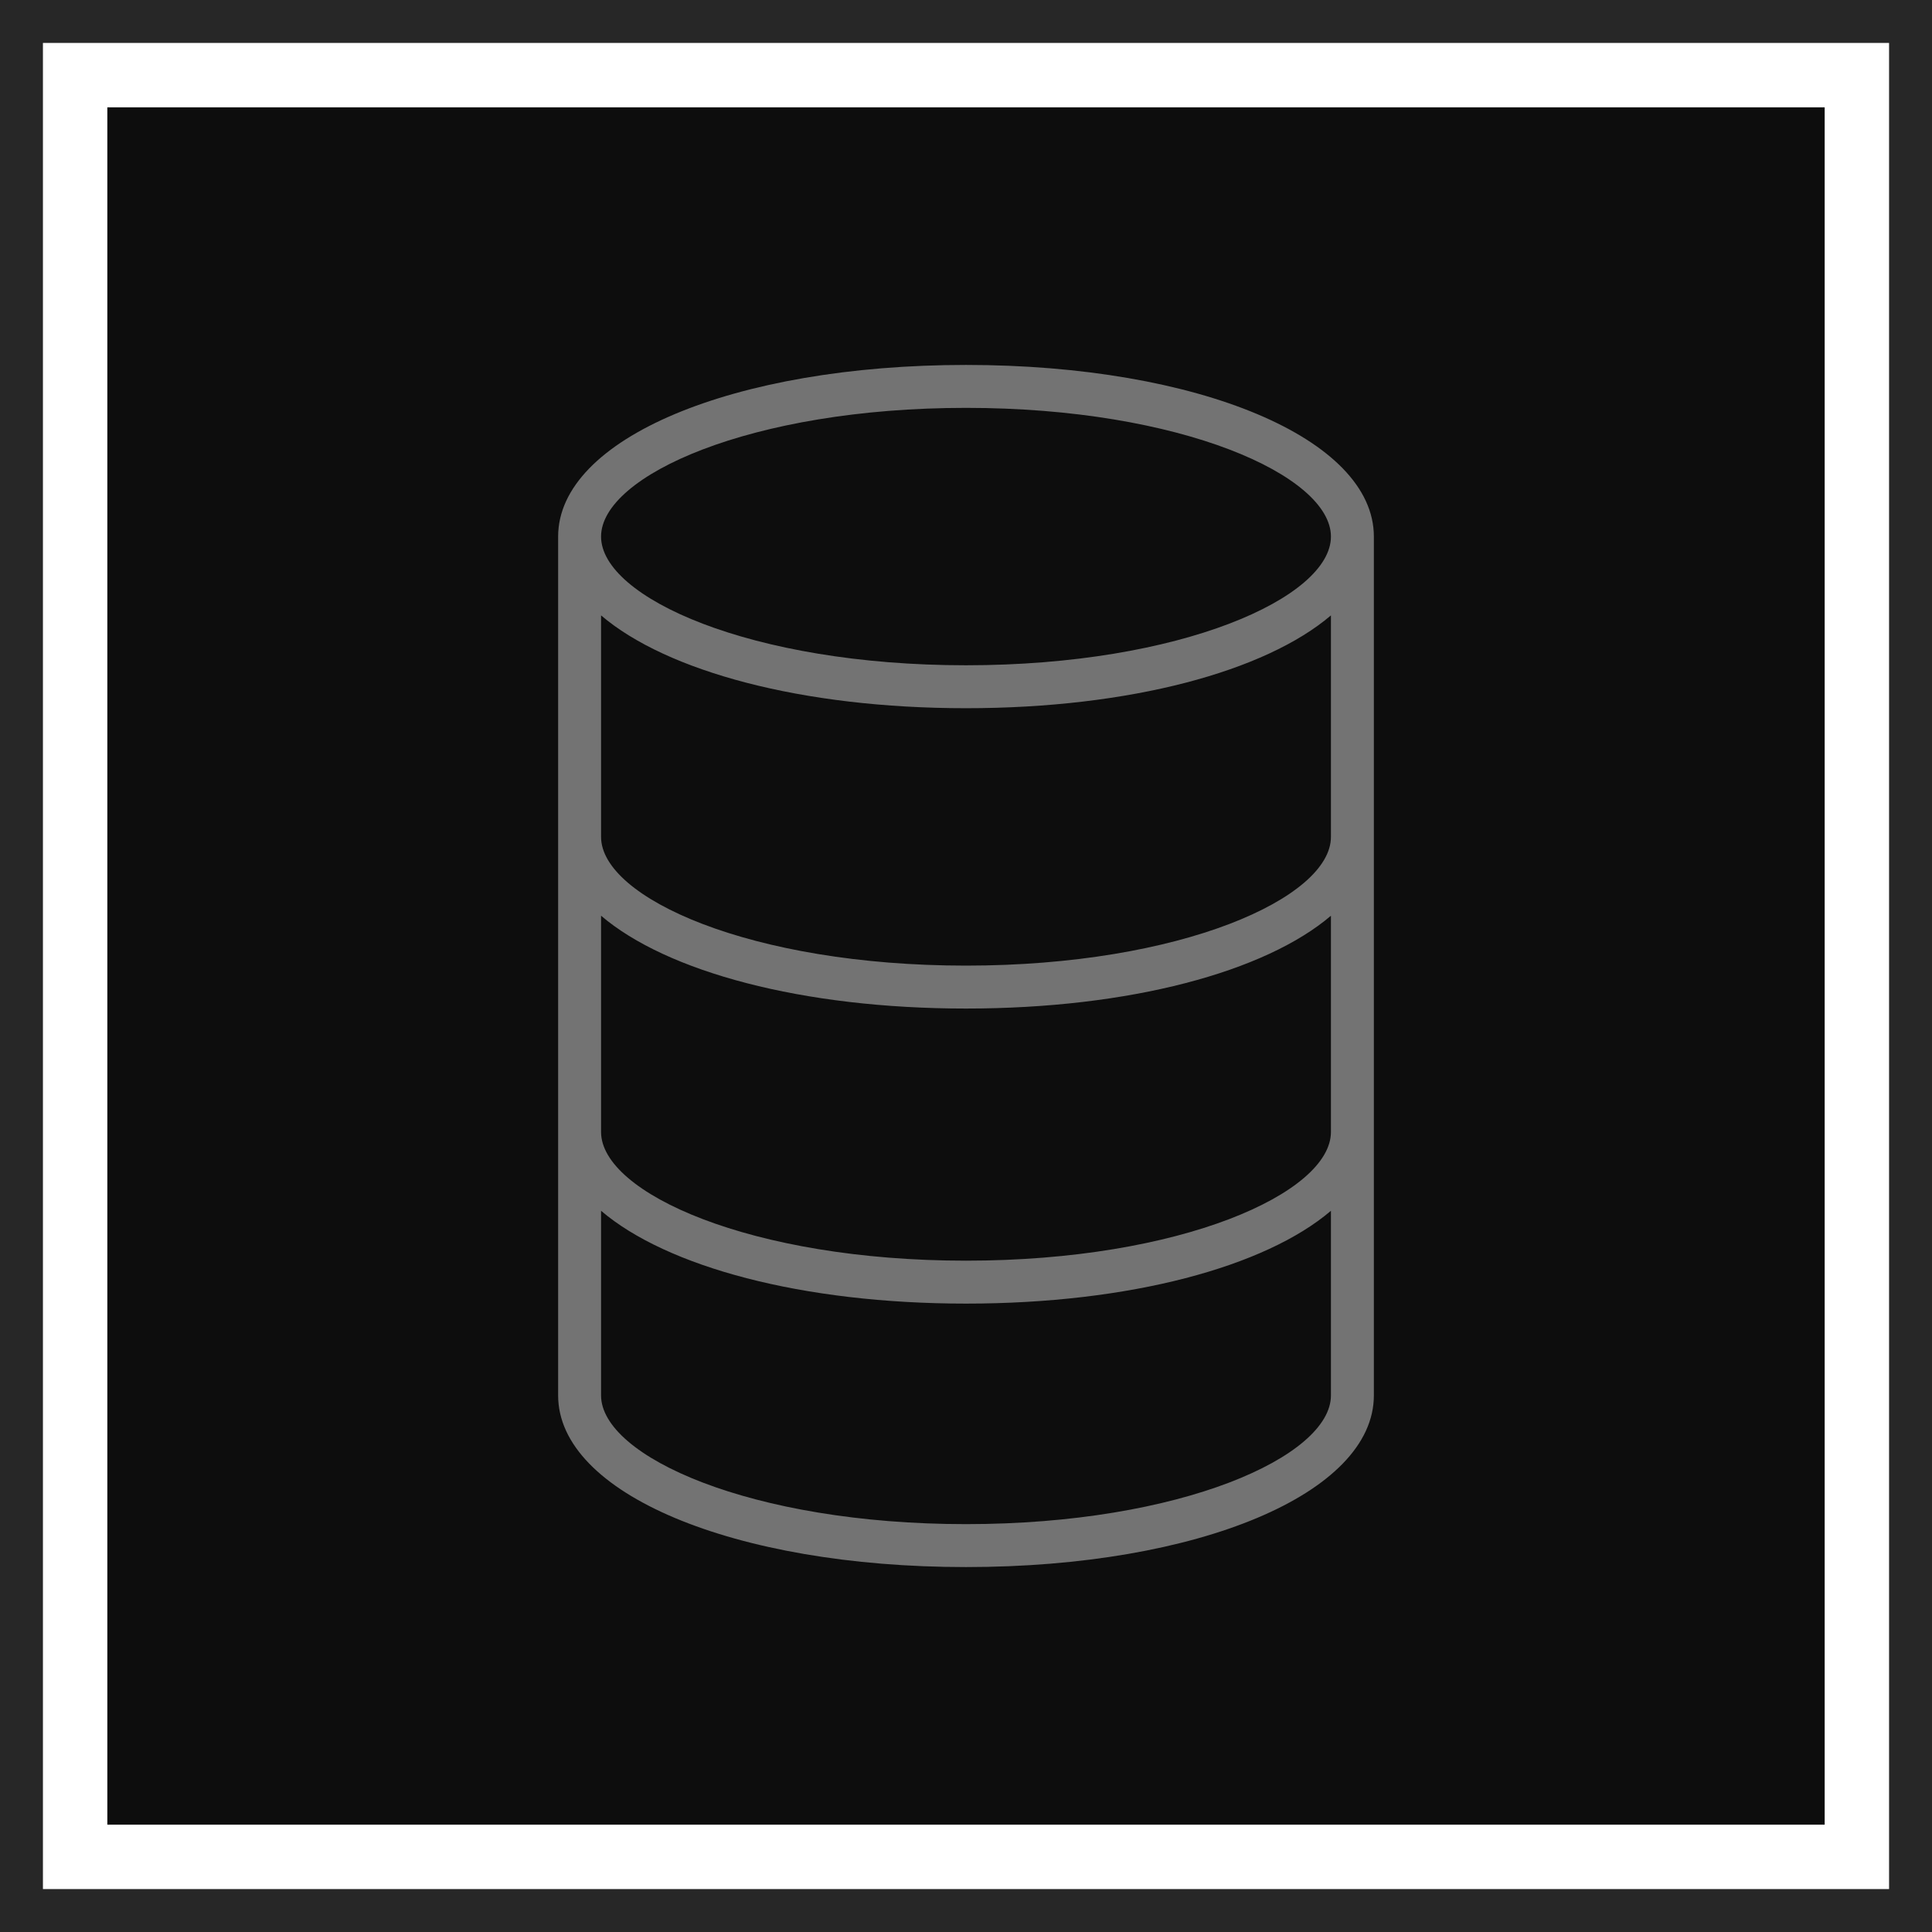 <?xml version="1.0" encoding="UTF-8"?>
<svg width="90px" height="90px" viewBox="0 0 90 90" version="1.1" xmlns="http://www.w3.org/2000/svg" xmlns:xlink="http://www.w3.org/1999/xlink">
    <title>Icon-Architecture-Category/64/Database_64</title>
    <g id="Icon-Architecture-Category/64/Database_64" stroke="none" stroke-width="1" fill="none" fill-rule="evenodd">
        <rect id="Rectangle" fill="rgb(13,13,13)" x="5" y="5" width="80" height="80"></rect>
        <rect id="rgb(39,39,39)-Border-Copy-8" stroke="rgb(39,39,39)" stroke-width="2" x="1" y="1" width="88" height="88"></rect>
        <g id="Icon-Category/64/Database_64" transform="translate(26, 17)" fill="rgb(115,115,115)">
            <path d="M19,27.982 C8.981,27.982 2,24.822 2,21.986 L2,11.667 C5.057,14.275 11.357,15.991 19,15.991 C26.643,15.991 32.943,14.275 36,11.667 L36,21.986 C36,24.822 29.019,27.982 19,27.982 M19,41.727 C8.981,41.727 2,38.567 2,35.732 L2,25.658 C5.057,28.267 11.357,29.982 19,29.982 C26.643,29.982 32.943,28.267 36,25.658 L36,35.732 C36,38.567 29.019,41.727 19,41.727 M19,54 C8.981,54 2,50.84 2,48.004 L2,39.403 C5.057,42.012 11.357,43.727 19,43.727 C26.643,43.727 32.943,42.012 36,39.403 L36,48.004 C36,50.84 29.019,54 19,54 M19,2 C29.019,2 36,5.16 36,7.996 C36,10.831 29.019,13.991 19,13.991 C8.981,13.991 2,10.831 2,7.996 C2,5.16 8.981,2 19,2 M19,0 C8.168,0 0,3.438 0,7.996 L0,48.004 C0,52.563 8.168,56 19,56 C29.832,56 38,52.563 38,48.004 L38,7.996 C38,3.438 29.832,0 19,0" id="Database_Category-Icon_64_Squid--"></path>
        </g>
    </g>
</svg>